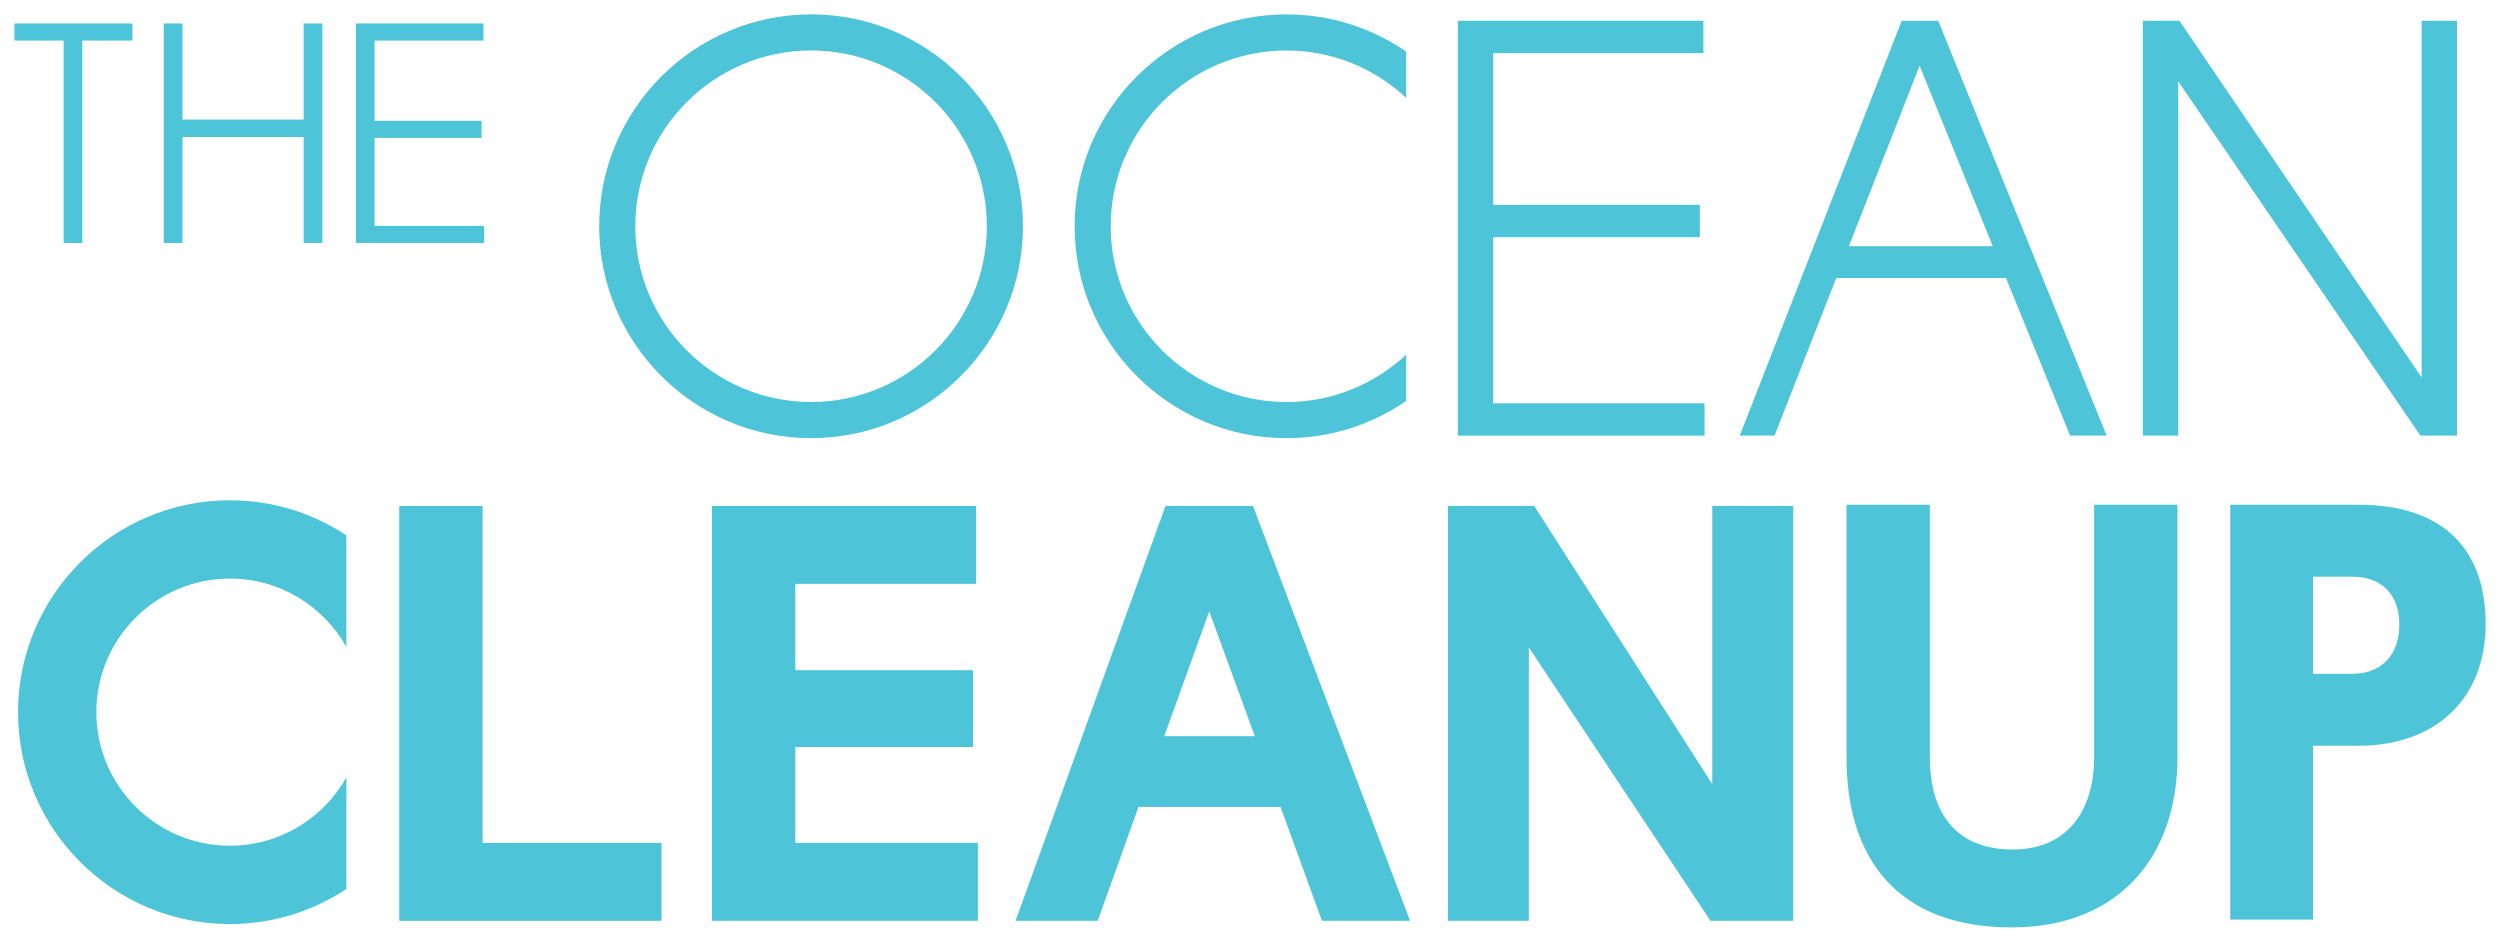 <?xml version="1.0" encoding="UTF-8" standalone="no"?>
<!-- Created with Inkscape (http://www.inkscape.org/) -->

<svg
   xmlns:dc="http://purl.org/dc/elements/1.1/"
   xmlns:cc="http://creativecommons.org/ns#"
   xmlns:rdf="http://www.w3.org/1999/02/22-rdf-syntax-ns#"
   xmlns:svg="http://www.w3.org/2000/svg"
   xmlns="http://www.w3.org/2000/svg"
   xmlns:sodipodi="http://sodipodi.sourceforge.net/DTD/sodipodi-0.dtd"
   xmlns:inkscape="http://www.inkscape.org/namespaces/inkscape"
   width="86.984"
   height="32.767"
   viewBox="0 0 86.984 32.767"
   id="svg4878"
   version="1.1"
   inkscape:version="0.91 r13725"
   sodipodi:docname="the ocean cleanup.svg">
  <defs
     id="defs4880">
    <clipPath
       id="clipPath3899"
       clipPathUnits="userSpaceOnUse">
      <path
         inkscape:connector-curvature="0"
         id="path3901"
         d="m 0,0 595.276,0 0,836.22 L 0,836.22 0,0 Z" />
    </clipPath>
    <clipPath
       id="clipPath3863"
       clipPathUnits="userSpaceOnUse">
      <path
         inkscape:connector-curvature="0"
         id="path3865"
         d="m 0,0 595.276,0 0,836.22 L 0,836.22 0,0 Z" />
    </clipPath>
  </defs>
  <sodipodi:namedview
     id="base"
     pagecolor="#ffffff"
     bordercolor="#666666"
     borderopacity="1.0"
     inkscape:pageopacity="0.0"
     inkscape:pageshadow="2"
     inkscape:zoom="3.8913646"
     inkscape:cx="35.463119"
     inkscape:cy="17.861199"
     inkscape:document-units="px"
     inkscape:current-layer="layer1"
     showgrid="false"
     fit-margin-top="0"
     fit-margin-left="0"
     fit-margin-right="0"
     fit-margin-bottom="0"
     units="px"
     inkscape:window-width="1280"
     inkscape:window-height="744"
     inkscape:window-x="-4"
     inkscape:window-y="-4"
     inkscape:window-maximized="1" />
  <g
     inkscape:label="Layer 1"
     inkscape:groupmode="layer"
     id="layer1"
     transform="translate(-417.072,-985.356)">
    <g
       id="g5006"
       transform="translate(0.25,-0.25)">
      <path
         d="m 467.546,1000.763 0,-14.435 8.543,0 0,1.126 -7.312,0 0,5.279 7.188,0 0,1.126 -7.188,0 0,5.779 7.354,0 0,1.125 -8.584,0 z"
         style="fill:#4dc4d8;fill-opacity:1;fill-rule:nonzero;stroke:none"
         id="path3829"
         inkscape:connector-curvature="0" />
      <path
         d="m 429.205,994.06 0,-7.638 4.438,0 0,0.596 -3.786,0 0,2.792 3.72,0 0,0.595 -3.72,0 0,3.059 3.809,0 0,0.595 -4.46,0 z"
         style="fill:#4dc4d8;fill-opacity:1;fill-rule:nonzero;stroke:none"
         id="path3833"
         inkscape:connector-curvature="0" />
      <path
         d="m 486.617,995.278 -5.904,0 -2.147,5.485 -1.211,0 5.633,-14.434 1.272,0 5.861,14.434 -1.272,0 -2.231,-5.485 z m -5.465,-1.105 5.006,0 -2.545,-6.28 -2.461,6.28 z"
         style="fill:#4dc4d8;fill-opacity:1;fill-rule:nonzero;stroke:none"
         id="path3837"
         inkscape:connector-curvature="0" />
      <path
         d="m 492.611,988.436 0,12.327 -1.23,0 0,-14.435 1.271,0 8.428,12.411 0,-12.411 1.231,0 0,14.435 -1.274,0 -8.426,-12.327 z"
         style="fill:#4dc4d8;fill-opacity:1;fill-rule:nonzero;stroke:none"
         id="path3841"
         inkscape:connector-curvature="0" />
      <path
         d="m 430.714,1017.645 0,-14.434 2.9,0 0,11.723 6.225,0 0,2.711 -9.125,0 z"
         style="fill:#4dc4d8;fill-opacity:1;fill-rule:nonzero;stroke:none"
         id="path3845"
         inkscape:connector-curvature="0" />
      <path
         d="m 441.595,1017.645 0,-14.434 9.189,0 0,2.71 -6.289,0 0,3.004 6.184,0 0,2.671 -6.184,0 0,3.337 6.351,0 0,2.711 -9.251,0 z"
         style="fill:#4dc4d8;fill-opacity:1;fill-rule:nonzero;stroke:none"
         id="path3849"
         inkscape:connector-curvature="0" />
      <path
         d="m 461.379,1013.682 -4.944,0 -1.419,3.962 -2.859,0 5.216,-14.434 3.045,0 5.465,14.434 -3.066,0 -1.439,-3.962 z m -4.048,-2.462 3.151,0 -1.586,-4.339 -1.565,4.339 z"
         style="fill:#4dc4d8;fill-opacity:1;fill-rule:nonzero;stroke:none"
         id="path3853"
         inkscape:connector-curvature="0" />
      <path
         d="m 470.016,1008.133 0,9.511 -2.816,0 0,-14.434 3.004,0 6.195,9.679 0,-9.679 2.816,0 0,14.434 -2.879,0 -6.32,-9.511 z"
         style="fill:#4dc4d8;fill-opacity:1;fill-rule:nonzero;stroke:none"
         id="path3857"
         inkscape:connector-curvature="0" />
      <g
         transform="matrix(1.25,0,0,-1.25,445.042,1000.851)"
         id="g3867">
        <path
           inkscape:connector-curvature="0"
           id="path3869"
           style="fill:#4dc4d8;fill-opacity:1;fill-rule:nonzero;stroke:none"
           d="m 0,0 c -3.252,0 -5.898,2.646 -5.898,5.898 0,3.253 2.646,5.898 5.898,5.898 3.252,0 5.898,-2.645 5.898,-5.898 C 5.898,2.646 3.252,0 0,0 m 0,10.791 c -2.698,0 -4.893,-2.195 -4.893,-4.893 0,-2.698 2.195,-4.892 4.893,-4.892 2.698,0 4.892,2.194 4.892,4.892 0,2.698 -2.194,4.893 -4.892,4.893" />
      </g>
      <g
         transform="matrix(1.25,0,0,-1.25,424.822,1015.032)"
         id="g3871">
        <path
           inkscape:connector-curvature="0"
           id="path3873"
           style="fill:#4dc4d8;fill-opacity:1;fill-rule:nonzero;stroke:none"
           d="m 0,0 c -2.05,0 -3.718,1.668 -3.718,3.718 0,2.05 1.668,3.718 3.718,3.718 1.391,0 2.604,-0.769 3.242,-1.903 l 0,3.106 C 2.311,9.255 1.197,9.616 0,9.616 c -3.252,0 -5.898,-2.646 -5.898,-5.899 0,-3.251 2.646,-5.897 5.898,-5.897 1.197,0 2.311,0.36 3.242,0.976 l 0,3.107 C 2.604,0.768 1.391,0 0,0" />
      </g>
      <g
         transform="matrix(1.25,0,0,-1.25,461.584,999.594)"
         id="g3875">
        <path
           inkscape:connector-curvature="0"
           id="path3877"
           style="fill:#4dc4d8;fill-opacity:1;fill-rule:nonzero;stroke:none"
           d="m 0,0 c -2.698,0 -4.893,2.194 -4.893,4.892 0,2.698 2.195,4.893 4.893,4.893 1.287,0 2.456,-0.503 3.33,-1.318 l 0,1.288 C 2.382,10.407 1.235,10.79 0,10.79 c -3.253,0 -5.898,-2.645 -5.898,-5.898 0,-3.252 2.645,-5.898 5.898,-5.898 1.235,0 2.382,0.383 3.33,1.035 l 0,1.289 C 2.456,0.503 1.287,0 0,0" />
      </g>
      <g
         transform="matrix(1.25,0,0,-1.25,481.069,1011.971)"
         id="g3879">
        <path
           inkscape:connector-curvature="0"
           id="path3881"
           style="fill:#4dc4d8;fill-opacity:1;fill-rule:nonzero;stroke:none"
           d="m 0,0 0,7.042 2.32,0 0,-7.042 c 0,-1.519 0.717,-2.554 2.302,-2.554 1.519,0 2.27,1.069 2.27,2.571 l 0,7.025 2.32,0 0,-7.025 C 9.212,-2.72 7.61,-4.722 4.589,-4.722 1.452,-4.722 0,-2.837 0,0" />
      </g>
      <g
         transform="matrix(1.25,0,0,-1.25,498.884,1011.553)"
         id="g3883">
        <path
           inkscape:connector-curvature="0"
           id="path3885"
           style="fill:#4dc4d8;fill-opacity:1;fill-rule:nonzero;stroke:none"
           d="m 0,0 -1.268,0 0,-4.84 -2.303,0 0,11.548 3.571,0 C 2.303,6.708 3.538,5.523 3.538,3.387 3.538,1.301 2.136,0 0,0 m -1.268,4.706 0,-2.703 1.084,0 c 0.852,0 1.319,0.549 1.319,1.368 0,0.817 -0.467,1.335 -1.319,1.335 l -1.084,0 z" />
      </g>
      <path
         d="m 419.685,987.018 0,7.041 -0.65,0 0,-7.041 -1.712,0 0,-0.596 4.106,0 0,0.596 -1.744,0 z"
         style="fill:#4dc4d8;fill-opacity:1;fill-rule:nonzero;stroke:none"
         id="path3889"
         inkscape:connector-curvature="0" />
      <path
         d="m 428.038,994.06 -0.651,0 0,-3.686 -4.216,0 0,3.686 -0.651,0 0,-7.638 0.651,0 0,3.345 4.216,0 0,-3.345 0.651,0 0,7.638 z"
         style="fill:#4dc4d8;fill-opacity:1;fill-rule:nonzero;stroke:none"
         id="path3893"
         inkscape:connector-curvature="0" />
    </g>
  </g>
</svg>
